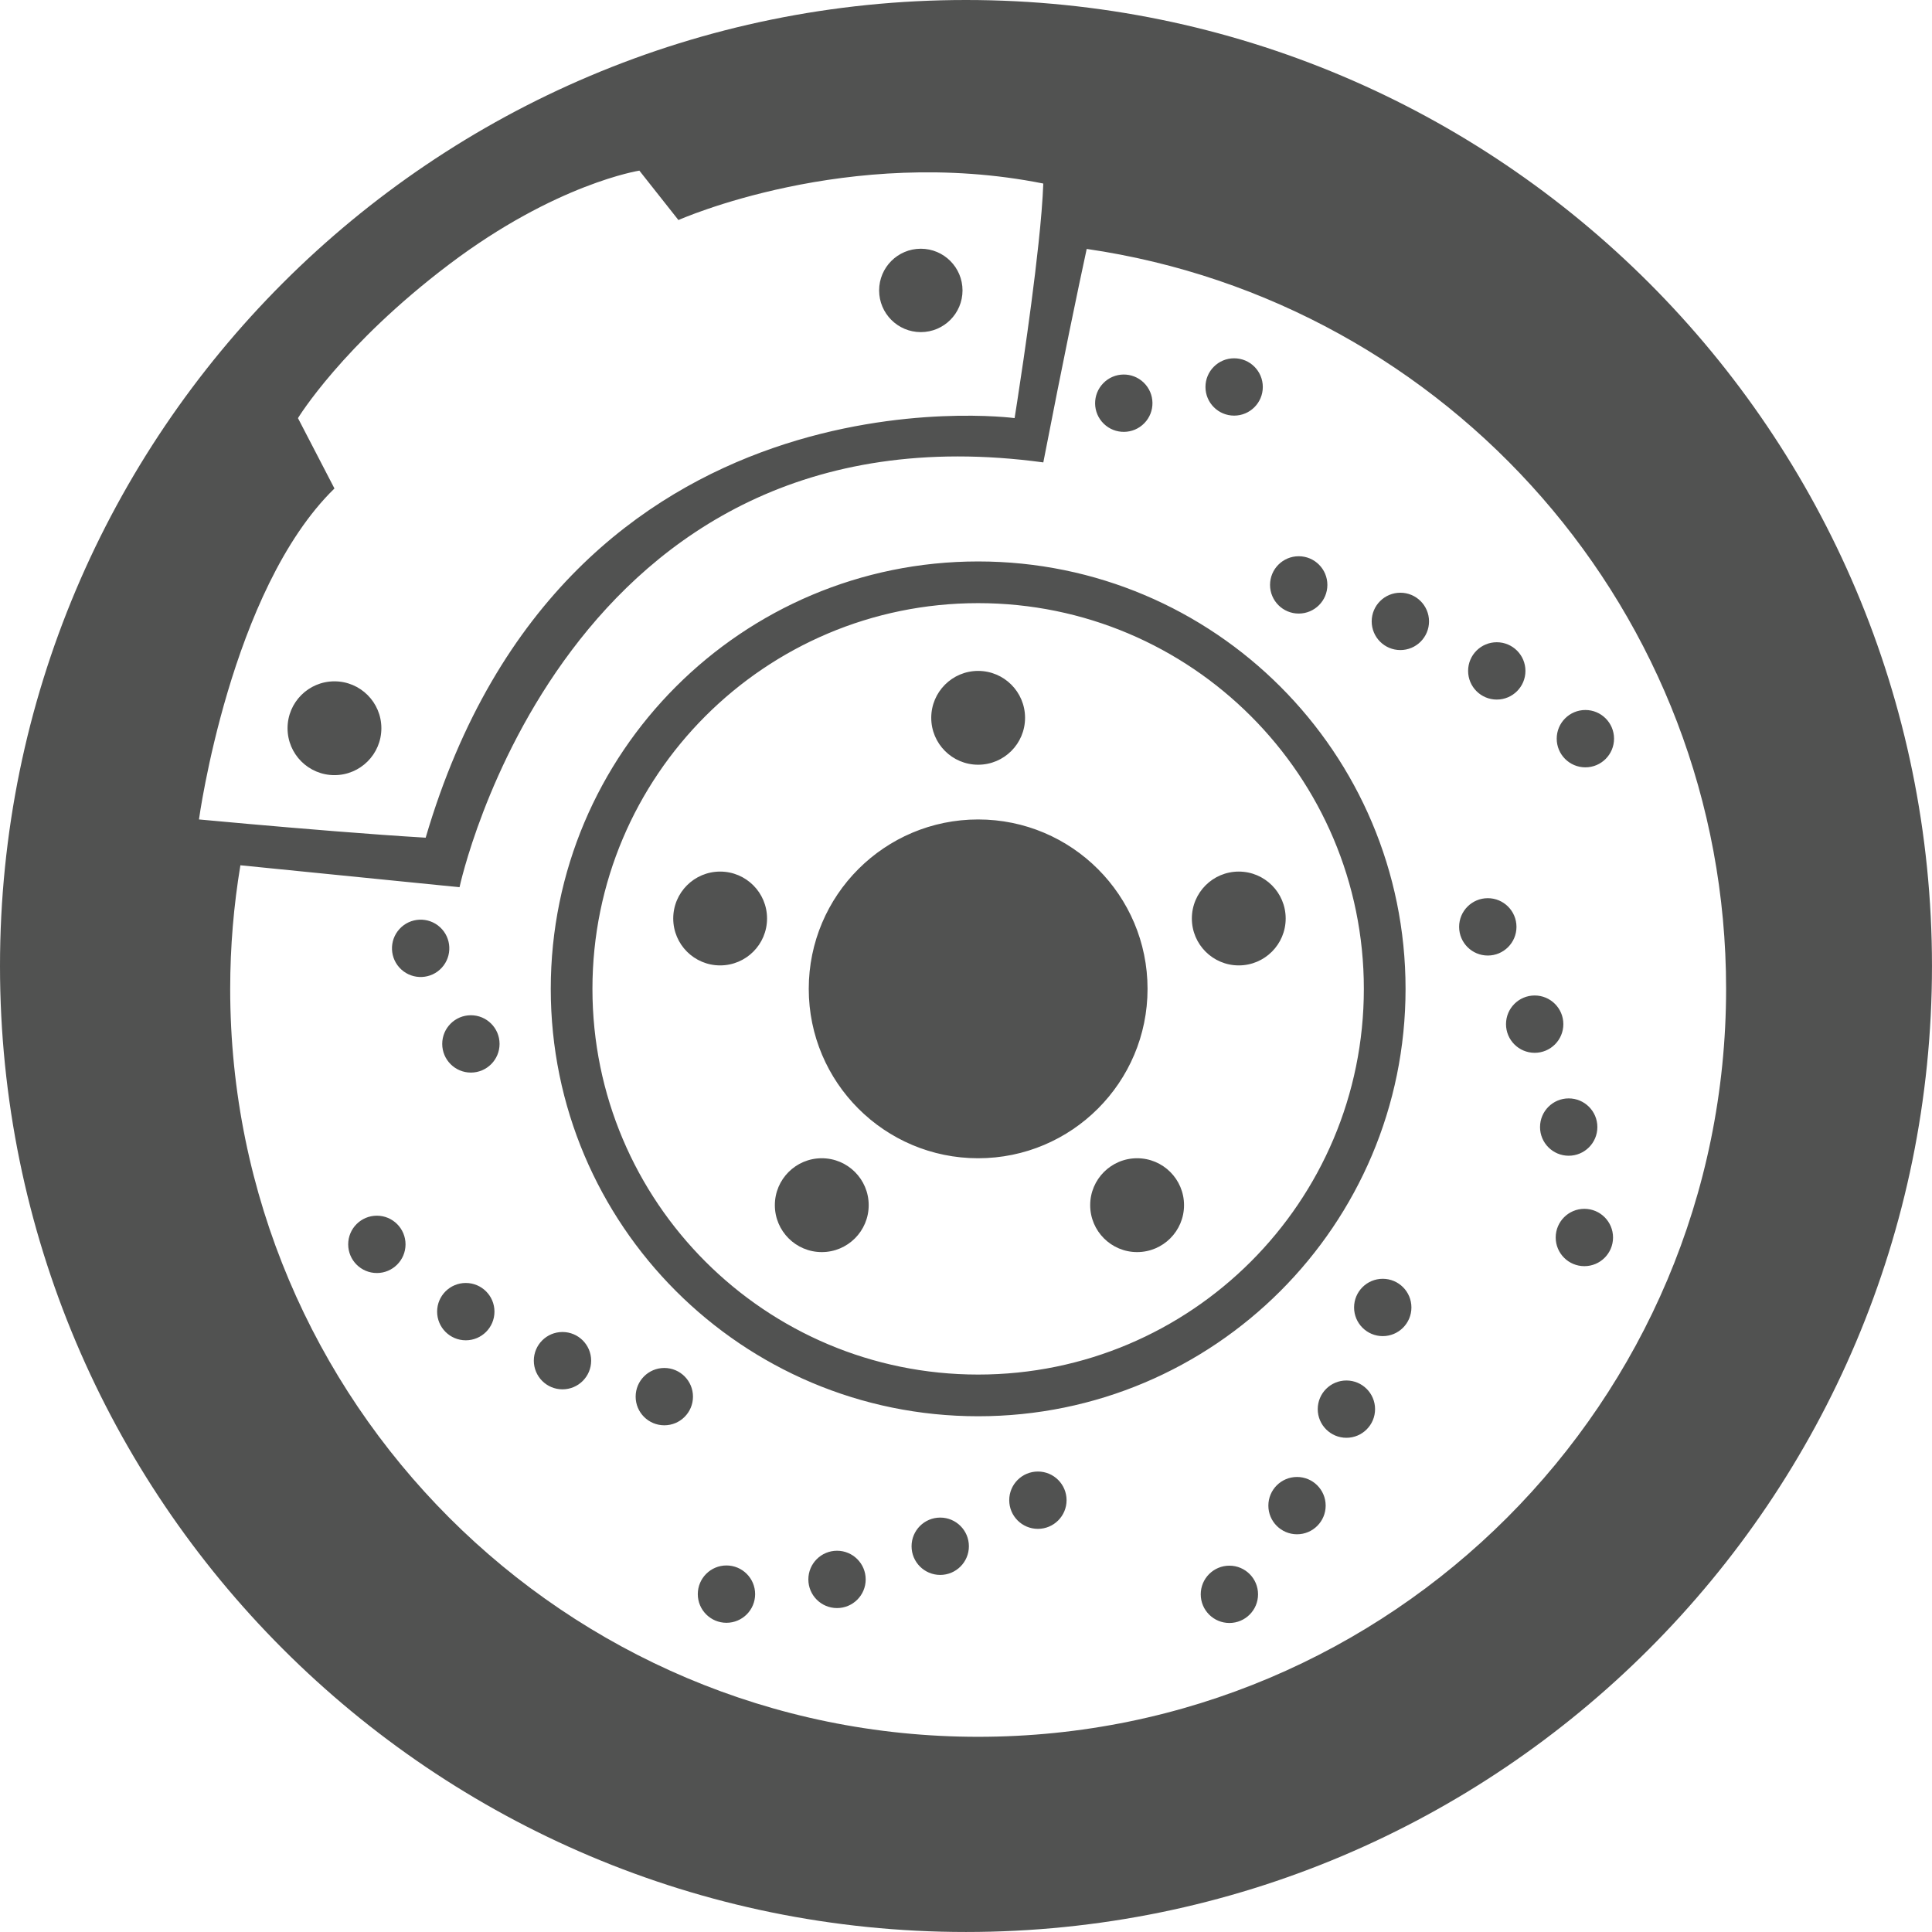 <?xml version="1.0" encoding="utf-8"?>
<!-- Generator: Adobe Illustrator 15.1.0, SVG Export Plug-In . SVG Version: 6.00 Build 0)  -->
<!DOCTYPE svg PUBLIC "-//W3C//DTD SVG 1.1//EN" "http://www.w3.org/Graphics/SVG/1.1/DTD/svg11.dtd">
<svg version="1.1" id="Layer_1" xmlns="http://www.w3.org/2000/svg" xmlns:xlink="http://www.w3.org/1999/xlink" x="0px" y="0px"
	 width="192.805px" height="192.803px" viewBox="0 0 192.805 192.803" enable-background="new 0 0 192.805 192.803"
	 xml:space="preserve">
<path fill="#515251" d="M91.894,24.822c2.298,0,4.161,1.863,4.161,4.161c0,2.299-1.863,4.161-4.161,4.161s-4.161-1.862-4.161-4.161
	C87.733,26.685,89.596,24.822,91.894,24.822z M33.377,67.994c2.586,0,4.682,2.096,4.682,4.681s-2.096,4.681-4.682,4.681
	c-2.585,0-4.681-2.096-4.681-4.681S30.792,67.994,33.377,67.994z M96.401,0C43.161,0,0,43.16,0,96.402
	c0,53.24,43.161,96.401,96.401,96.401c53.242,0,96.402-43.161,96.402-96.401C192.804,43.16,149.644,0,96.401,0z M33.377,48.748
	l-3.641-7.021c0,0,4.423-7.283,15.085-15.345c10.663-8.063,18.985-9.354,18.985-9.354l3.899,4.932c0,0,16.905-7.542,36.411-3.643
	c-0.059,1.639-0.234,3.721-0.475,5.966c-0.824,7.75-2.388,17.442-2.388,17.442S56.523,35.744,42.48,83.598
	c-5.485-0.324-12.867-0.946-17.686-1.373c-2.947-0.261-4.938-0.448-4.938-0.448S22.973,58.891,33.377,48.748z M97.615,173.325
	c-41.224,0-74.643-33.42-74.643-74.643c0-4.201,0.352-8.32,1.019-12.331L45.86,88.54c0,0,10.404-48.896,58.258-42.394
	c2.02-10.4,3.479-17.372,4.33-21.304c36.087,5.25,63.809,36.298,63.809,73.839C172.257,139.906,138.839,173.324,97.615,173.325
	L97.615,173.325z M72.497,156.226c1.58,0,2.861,1.281,2.861,2.861s-1.281,2.86-2.861,2.86s-2.86-1.28-2.86-2.86
	S70.917,156.226,72.497,156.226z M66.295,136.517c1.58,0,2.861,1.281,2.861,2.861s-1.281,2.86-2.861,2.86s-2.86-1.28-2.86-2.86
	S64.715,136.517,66.295,136.517z M56.133,132.928c1.58,0,2.861,1.281,2.861,2.861s-1.281,2.86-2.861,2.86s-2.86-1.28-2.86-2.86
	S54.552,132.928,56.133,132.928z M83.531,154.757c1.58,0,2.861,1.281,2.861,2.861s-1.281,2.86-2.861,2.86s-2.861-1.28-2.861-2.86
	S81.951,154.757,83.531,154.757z M71.867,86.98c2.585,0,4.681,2.096,4.681,4.682c0,2.585-2.096,4.681-4.681,4.681
	s-4.681-2.096-4.681-4.681C67.186,89.075,69.282,86.98,71.867,86.98z M46.993,101.317c1.58,0,2.861,1.281,2.861,2.861
	s-1.281,2.861-2.861,2.861s-2.861-1.281-2.861-2.861S45.413,101.317,46.993,101.317z M97.615,66.954
	c2.585,0,4.681,2.096,4.681,4.681s-2.096,4.681-4.681,4.681s-4.681-2.096-4.681-4.681S95.03,66.954,97.615,66.954z M93.83,151.448
	c1.58,0,2.861,1.281,2.861,2.861s-1.281,2.861-2.861,2.861s-2.86-1.281-2.86-2.861S92.25,151.448,93.83,151.448z M158.213,70.855
	c1.58,0,2.861,1.281,2.861,2.861s-1.281,2.861-2.861,2.861s-2.86-1.281-2.86-2.861S156.633,70.855,158.213,70.855z M82.01,115.588
	c2.585,0,4.682,2.096,4.682,4.682s-2.097,4.683-4.682,4.683c-2.586,0-4.683-2.097-4.683-4.683S79.425,115.588,82.01,115.588z
	 M149.371,64.093c1.58,0,2.861,1.281,2.861,2.861s-1.281,2.86-2.861,2.86s-2.86-1.28-2.86-2.86S147.791,64.093,149.371,64.093z
	 M123.161,35.756c1.58,0,2.861,1.281,2.861,2.861s-1.281,2.86-2.861,2.86s-2.861-1.28-2.861-2.86S121.581,35.756,123.161,35.756z
	 M43.912,92.529c-1.164-1.066-2.975-0.987-4.041,0.177c-1.07,1.165-0.99,2.975,0.175,4.042c1.163,1.068,2.977,0.99,4.042-0.174
	C45.156,95.406,45.077,93.597,43.912,92.529z M114.199,42.232c1.104-1.132,1.078-2.941-0.055-4.045
	c-1.132-1.101-2.945-1.078-4.043,0.056c-1.105,1.131-1.083,2.942,0.051,4.045C111.285,43.39,113.096,43.365,114.199,42.232z
	 M46.484,128.035c1.58,0,2.861,1.28,2.861,2.86s-1.281,2.861-2.861,2.861s-2.861-1.281-2.861-2.861S44.904,128.035,46.484,128.035z
	 M37.609,121.32c1.58,0,2.861,1.281,2.861,2.861s-1.281,2.861-2.861,2.861s-2.861-1.281-2.861-2.861S36.029,121.32,37.609,121.32z
	 M129.606,55.51c1.58,0,2.86,1.281,2.86,2.861s-1.28,2.86-2.86,2.86s-2.861-1.28-2.861-2.86S128.026,55.51,129.606,55.51z
	 M139.749,59.151c1.58,0,2.861,1.281,2.861,2.861s-1.281,2.861-2.861,2.861s-2.86-1.281-2.86-2.861S138.169,59.151,139.749,59.151z
	 M137.992,127.618c1.58,0,2.861,1.28,2.861,2.86s-1.281,2.861-2.861,2.861s-2.861-1.281-2.861-2.861
	S136.412,127.618,137.992,127.618z M153.154,99.345c1.58,0,2.861,1.281,2.861,2.861s-1.281,2.86-2.861,2.86s-2.861-1.28-2.861-2.86
	S151.574,99.345,153.154,99.345z M134.365,137.766c1.579,0,2.86,1.28,2.86,2.86c0,1.579-1.281,2.859-2.86,2.859
	s-2.86-1.28-2.86-2.859C131.505,139.046,132.786,137.766,134.365,137.766z M156.549,109.615c1.58,0,2.861,1.281,2.861,2.861
	s-1.281,2.861-2.861,2.861s-2.86-1.281-2.86-2.861S154.969,109.615,156.549,109.615z M158.113,120.636
	c1.58,0,2.861,1.281,2.861,2.861s-1.281,2.86-2.861,2.86s-2.861-1.28-2.861-2.86S156.533,120.636,158.113,120.636z M148.476,89.635
	c1.58,0,2.861,1.281,2.861,2.862c0,1.58-1.281,2.861-2.861,2.861c-1.581,0-2.862-1.281-2.862-2.861
	C145.614,90.916,146.895,89.635,148.476,89.635z M129.437,147.395c1.579,0,2.859,1.28,2.859,2.86c0,1.579-1.28,2.859-2.859,2.859
	c-1.58,0-2.86-1.28-2.86-2.859C126.577,148.675,127.857,147.395,129.437,147.395z M113.479,115.588c2.586,0,4.682,2.096,4.682,4.682
	s-2.096,4.683-4.682,4.683s-4.683-2.097-4.683-4.683S110.893,115.588,113.479,115.588z M103.578,146.852
	c1.58,0,2.861,1.281,2.861,2.861s-1.281,2.86-2.861,2.86s-2.861-1.28-2.861-2.86S101.998,146.852,103.578,146.852z M123.623,86.98
	c2.586,0,4.682,2.096,4.682,4.682c0,2.585-2.096,4.681-4.682,4.681c-2.585,0-4.681-2.096-4.681-4.681
	C118.942,89.075,121.038,86.98,123.623,86.98z M122.688,156.247c1.579,0,2.859,1.28,2.859,2.859c0,1.58-1.28,2.86-2.859,2.86
	c-1.58,0-2.86-1.28-2.86-2.86C119.828,157.528,121.108,156.247,122.688,156.247z M140.268,98.683
	c0-23.557-19.098-42.653-42.652-42.653c-23.557,0-42.652,19.098-42.652,42.653s19.097,42.653,42.652,42.653
	C121.171,141.336,140.268,122.239,140.268,98.683z M97.615,137.175c-21.259,0-38.492-17.233-38.492-38.492
	c0-21.258,17.233-38.492,38.492-38.492c21.258,0,38.491,17.234,38.491,38.492C136.106,119.942,118.873,137.175,97.615,137.175z
	 M97.615,81.778c9.336,0,16.905,7.569,16.905,16.905c0,9.337-7.569,16.905-16.905,16.905S80.71,108.02,80.71,98.683
	C80.71,89.347,88.279,81.778,97.615,81.778z"/>
</svg>
